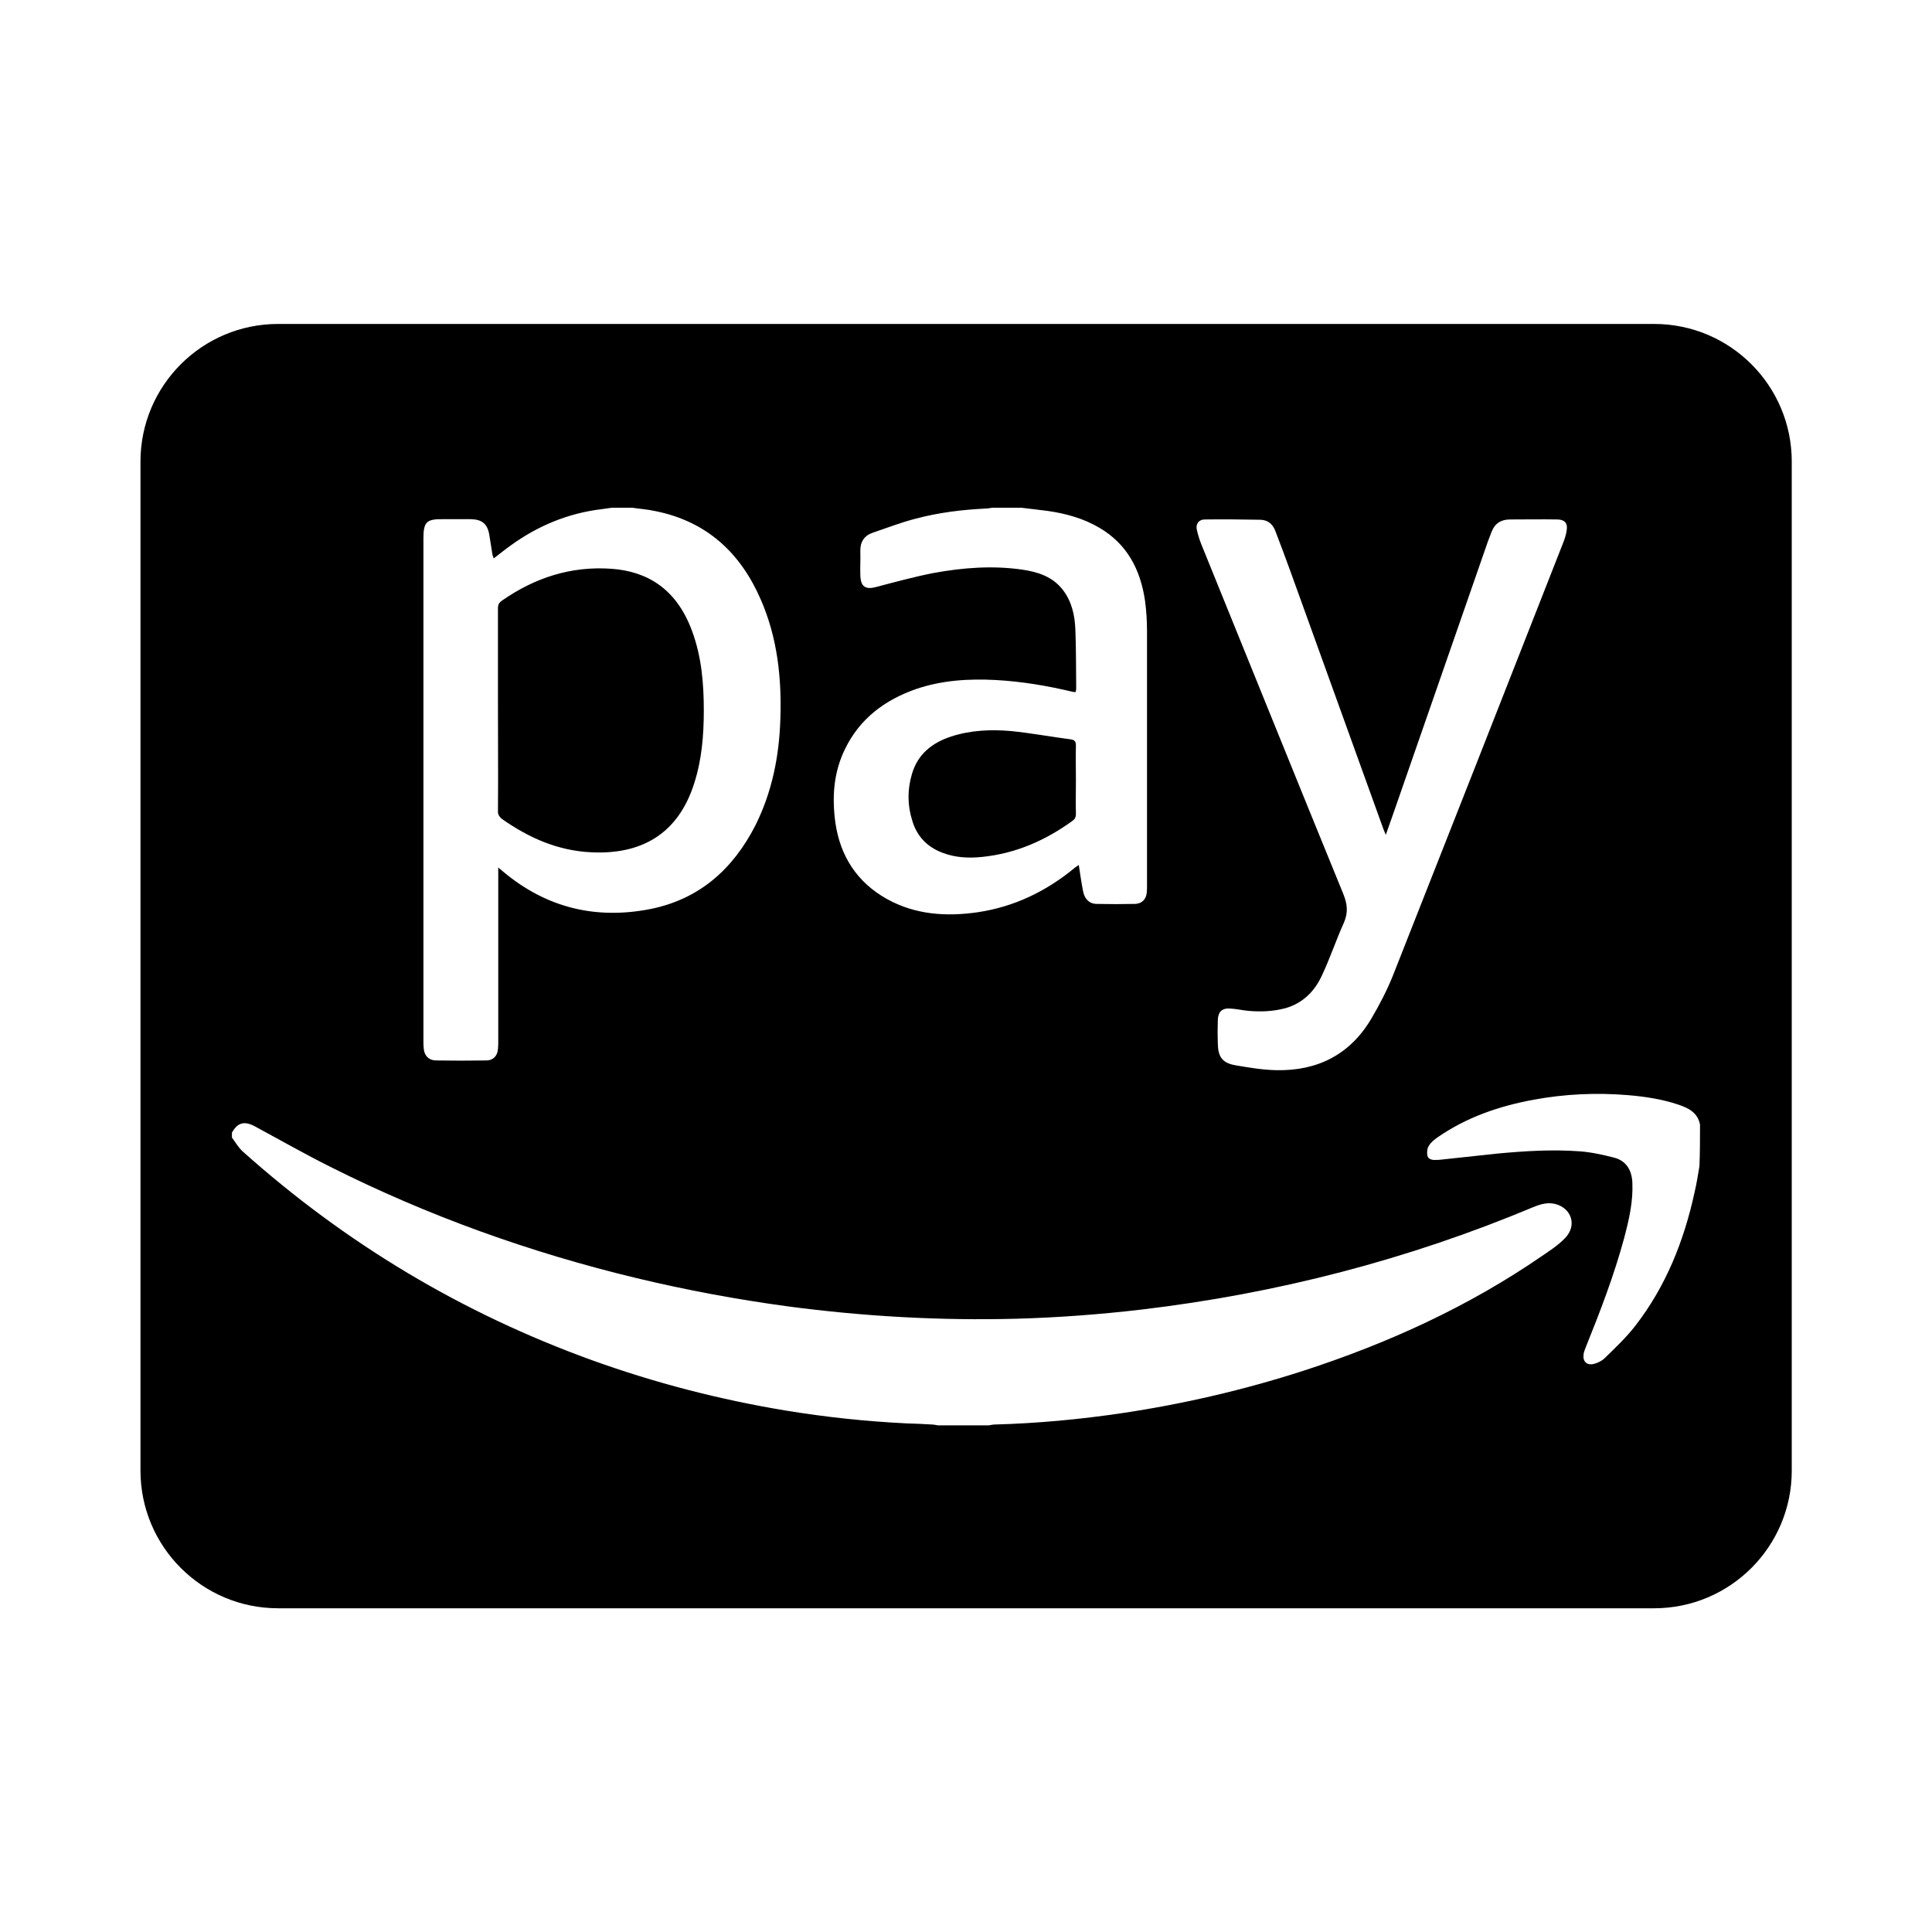 <svg xmlns="http://www.w3.org/2000/svg" width="100%" height="100%" viewBox="0 0 673.92 673.92"><path fill="currentColor" d="M173.7 282.8c0.1-11.8 0-23.5 0-35.3v-35.3c0-1.3 0.4-2 1.4-2.7 11.5-8 24.1-12.1 38.2-11.1 12.5 0.9 22.7 7 28.1 21.7 3.3 8.9 4.1 18.2 4.1 27.7 0 8.7-0.7 17.3-3.4 25.6-5.7 17.8-18.7 24.7-35.7 23.9-11.7-0.5-21.9-5-31.4-11.7-0.9-0.8-1.4-1.6-1.3-2.8zM328.6 297.4c-5.2-2-8.8-5.7-10.4-11.2-1.7-5.4-1.7-10.8-0.1-16.2 2-6.9 7-10.9 13.7-13.1 6.8-2.2 13.8-2.5 20.8-1.9 7 0.7 13.9 2 20.9 2.9 1.4 0.2 1.8 0.8 1.8 2.2-0.1 4 0 8 0 12 0 3.9-0.1 7.9 0 11.8 0 1.2-0.4 1.9-1.3 2.5-9.4 6.8-19.7 11.3-31.3 12.5-4.8 0.5-9.5 0.3-14.1-1.5zM625 161v352c0 26.5-21.5 48-48 48h-480c-26.5 0-48-21.5-48-48v-352c0-26.5 21.5-48 48-48h480c26.5 0 48 21.5 48 48zM417.5 184.9c0.4 1.7 0.9 3.4 1.6 5.1 16.5 40.6 32.9 81.3 49.5 121.9 1.4 3.5 1.7 6.4 0.2 9.9-2.8 6.2-4.9 12.6-7.8 18.7-2.6 5.5-6.7 9.5-12.7 11.2-4.2 1.1-8.5 1.3-12.9 0.9-2.1-0.2-4.2-0.7-6.3-0.8-2.8-0.2-4.2 1.1-4.3 4-0.1 2.8-0.1 5.6 0 8.3 0.1 4.6 1.6 6.7 6.2 7.5 4.7 0.8 9.4 1.6 14.2 1.7 14.3 0.3 25.7-5.4 33.1-17.9 2.9-4.9 5.6-10.1 7.7-15.4 19.8-50.1 39.5-100.3 59.2-150.5 0.6-1.5 1.1-3 1.3-4.6 0.4-2.4-0.7-3.6-3.1-3.7-5.6-0.1-11.1 0-16.7 0-3.1 0-5.3 1.4-6.4 4.3-0.4 1.1-0.9 2.3-1.3 3.4l-29.1 83.7c-2.1 6.1-4.2 12.1-6.5 18.6-0.4-0.9-0.6-1.4-0.8-1.9-10.8-29.9-21.6-59.9-32.4-89.8-1.7-4.7-3.5-9.5-5.3-14.2-0.9-2.5-2.7-4-5.4-4-6.4-0.1-12.8-0.2-19.2-0.1-2.2 0-3.3 1.6-2.8 3.7zM291.4 287c1.7 11.7 7.6 20.8 18 26.6 9.9 5.5 20.7 6.2 31.7 4.6 12.7-1.9 23.9-7.3 33.8-15.5 0.4-0.3 0.8-0.6 1.4-1 0.5 3.2 0.9 6.2 1.5 9.2 0.5 2.6 2.1 4.3 4.5 4.4 4.6 0.1 9.1 0.1 13.7 0 2.3-0.1 3.8-1.6 4-3.9 0.1-0.8 0.1-1.6 0.1-2.3v-88.8c0-3.6-0.2-7.2-0.7-10.8-1.6-10.8-6.2-19.7-15.9-25.4-5.6-3.3-11.8-5-18.2-5.9-3-0.4-6-0.7-9.1-1.1h-10c-0.8 0.1-1.6 0.3-2.5 0.3-8.2 0.4-16.3 1.4-24.2 3.5-5.1 1.3-10 3.2-15 4.9-3 1-4.5 3.2-4.4 6.5 0.1 2.8-0.1 5.6 0 8.3 0.1 4.1 1.8 5.2 5.7 4.1 6.5-1.7 13.1-3.5 19.7-4.8 10.3-1.9 20.7-2.7 31.1-1.2 5.4 0.8 10.5 2.4 14.1 7 3.1 4 4.2 8.8 4.4 13.7 0.3 6.9 0.2 13.9 0.3 20.8 0 0.4-0.1 0.7-0.2 1.2-0.4 0-0.8 0-1.1-0.1-8.8-2.1-17.7-3.6-26.8-4.1-9.5-0.5-18.9 0.1-27.9 3.2-10.8 3.8-19.5 10.3-24.6 20.8-4.1 8.3-4.6 17-3.4 25.8zM147.7 187.9v175.3c0 0.8 0 1.7 0.1 2.5 0.2 2.5 1.7 4.1 4.1 4.2 5.9 0.1 11.8 0.1 17.7 0 2.5 0 4-1.7 4.1-4.1 0.1-0.8 0.1-1.7 0.1-2.5v-60.7c0.9 0.7 1.4 1.2 1.9 1.6 15 12.5 32.2 16.6 51.1 12.9 17.1-3.4 28.9-13.9 36.7-29.2 5.8-11.6 8.3-24.1 8.7-37 0.5-14.3-1-28.4-6.8-41.7-7.1-16.4-18.9-27.3-36.7-30.9-2.7-0.6-5.5-0.8-8.2-1.2h-7c-1.2 0.2-2.4 0.3-3.6 0.5-11.7 1.4-22.3 5.8-31.8 12.7-2 1.4-3.9 3-5.9 4.5-0.1-0.5-0.3-0.8-0.4-1.2-0.4-2.3-0.7-4.6-1.1-6.9-0.6-3.9-2.5-5.5-6.4-5.6h-9.7c-5.9-0.1-6.9 1-6.9 6.8zM542.6 420c-2.7-0.7-5.1 0-7.6 1-43.9 18.4-89.5 30.2-136.8 35.8-14.5 1.7-29.1 2.8-43.7 3.2-26.6 0.7-53.2-0.8-79.6-4.3-17.8-2.4-35.5-5.7-53-9.9-37-8.9-72.7-21.7-106.7-38.8-8.8-4.4-17.4-9.3-26.1-14-3.8-2.1-6.2-1.5-8.2 2.1v1.7c1.2 1.6 2.2 3.4 3.7 4.8 36 32.2 76.6 56.5 122 72.9 21.9 7.9 44.4 13.7 67.3 17.5 14 2.3 28 3.8 42.2 4.5 3 0.1 6 0.2 9 0.4 0.7 0 1.4 0.2 2.1 0.3h17.7c0.7-0.1 1.4-0.3 2.1-0.3 14.9-0.4 29.8-1.8 44.6-4 21.4-3.2 42.4-8.1 62.9-14.7 29.6-9.6 57.7-22.4 83.4-40.1 2.8-1.9 5.7-3.8 8-6.2 4.3-4.4 2.3-10.4-3.3-11.9zM593 392.3c-0.8-4.2-4-5.8-7.6-7-5.7-1.9-11.6-2.8-17.6-3.3-11-0.9-22-0.4-32.8 1.6-12 2.2-23.4 6.1-33.5 13.1-1.2 0.8-2.4 1.8-3.1 3-0.6 0.9-0.7 2.3-0.5 3.4 0.3 1.3 1.7 1.6 3 1.5 0.6 0 1.2 0 1.8-0.1l19.5-2.1c9.6-0.9 19.2-1.5 28.8-0.8 4.1 0.3 8.1 1.2 12 2.2 4.3 1.1 6.2 4.4 6.4 8.7 0.3 6.7-1.2 13.1-2.9 19.5-3.5 12.9-8.3 25.4-13.3 37.8-0.3 0.8-0.7 1.7-0.8 2.5-0.4 2.5 1 4 3.4 3.5 1.4-0.3 3-1.1 4-2.1 3.7-3.6 7.5-7.2 10.6-11.2 10.7-13.8 17-29.6 20.7-46.6 0.7-3 1.2-6.1 1.7-9.1 0.2-4.7 0.2-9.6 0.2-14.5z" /></svg>